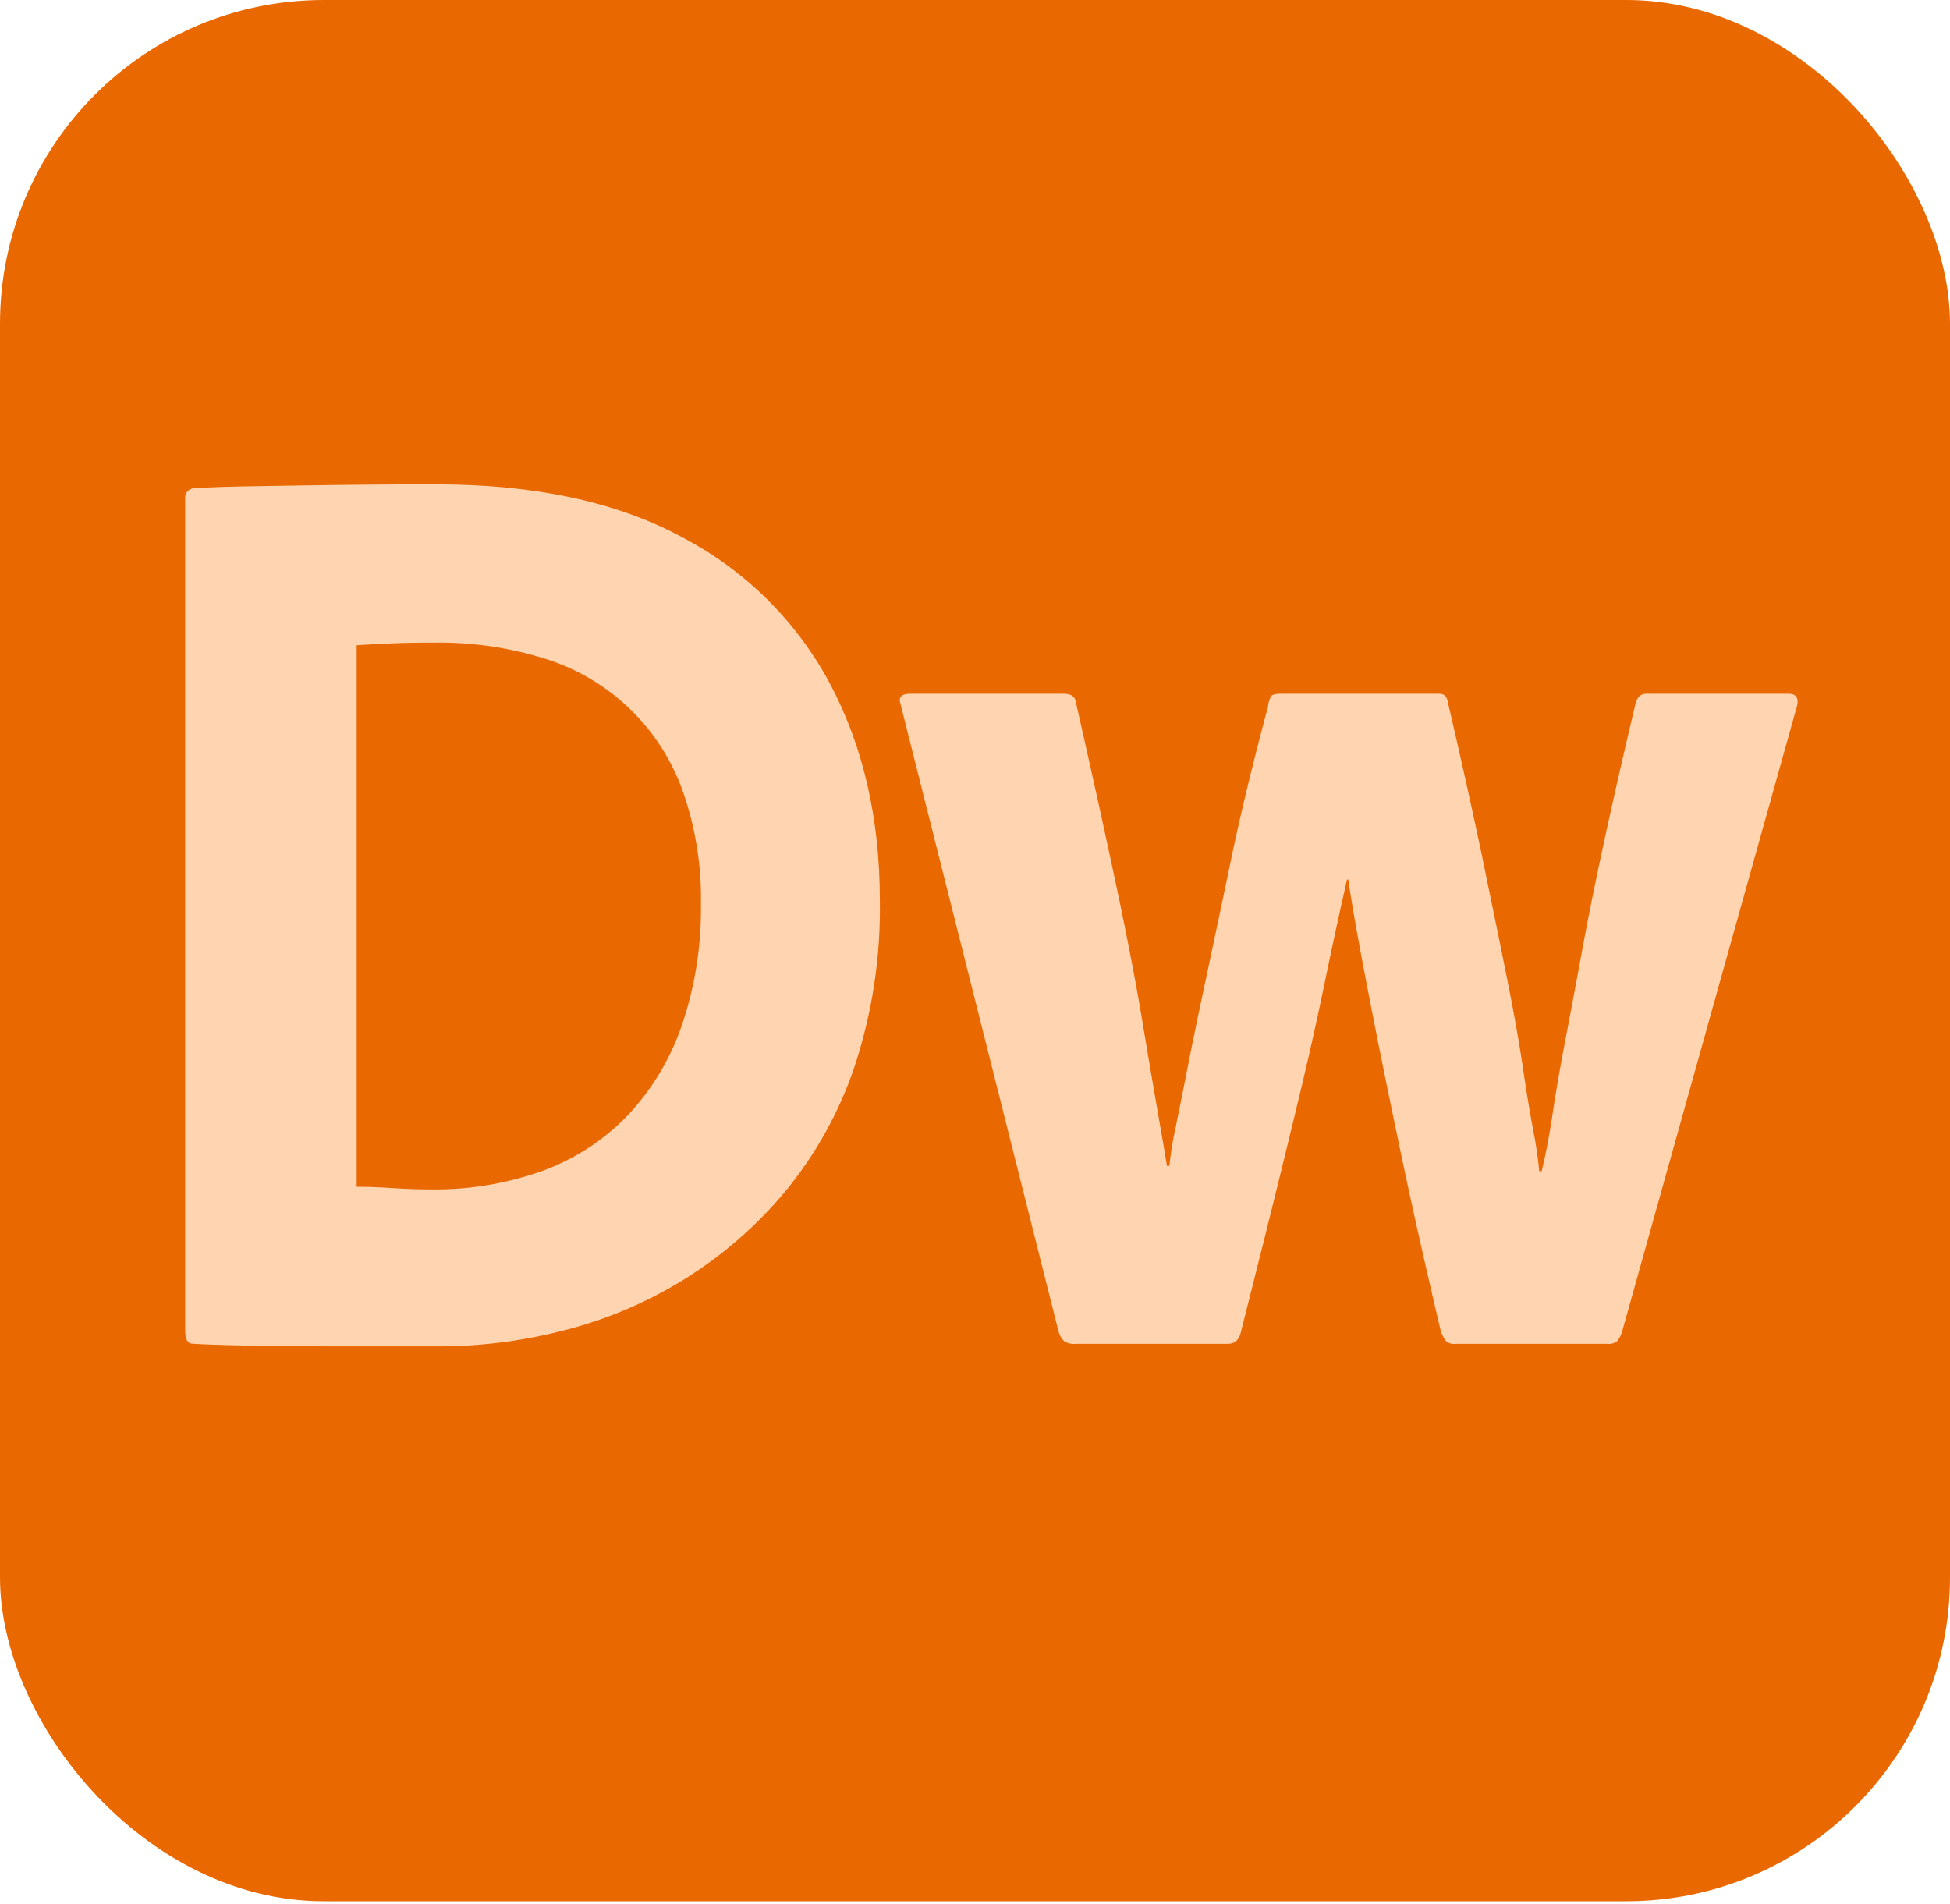<?xml version="1.0" encoding="UTF-8"?>
<svg width="256px" height="250px" viewBox="0 0 256 250" version="1.1" xmlns="http://www.w3.org/2000/svg" preserveAspectRatio="xMidYMid">
    <title>Adobe Dreamweaver</title>
    <g>
        <rect fill="rgb(234,104,0)" x="0" y="0" width="256" height="249.6" rx="42.5"></rect>
        <path d="M24.311,174.691 L24.311,65.469 C24.271,65.134 24.371,64.796 24.587,64.537 C24.803,64.277 25.116,64.117 25.453,64.095 L25.732,64.077 L25.732,64.077 L26.653,64.024 L26.653,64.024 L27.702,63.976 L27.702,63.976 L29.297,63.919 L29.297,63.919 L31.118,63.869 L31.118,63.869 L32.632,63.838 L32.632,63.838 L39.664,63.724 L39.664,63.724 L43.725,63.666 L43.725,63.666 L46.303,63.635 L46.303,63.635 L48.946,63.611 L48.946,63.611 L51.654,63.594 L51.654,63.594 L54.428,63.583 L54.428,63.583 L57.267,63.58 L57.267,63.58 C70.035,63.58 80.669,65.826 89.169,70.318 L89.733,70.621 C97.975,74.968 104.713,81.702 109.065,89.941 C113.361,98.128 115.509,107.545 115.51,118.191 C115.636,125.626 114.505,133.029 112.165,140.087 C110.146,146.066 107.049,151.624 103.029,156.488 C99.285,160.967 94.851,164.822 89.896,167.908 C85.046,170.924 79.764,173.182 74.234,174.606 C68.854,176.016 63.317,176.737 57.756,176.752 L44.321,176.752 L44.321,176.752 L41.815,176.745 L41.815,176.745 L39.38,176.731 L39.38,176.731 L37.018,176.71 L37.018,176.71 L34.728,176.683 L34.728,176.683 L32.008,176.638 L32.008,176.638 L29.616,176.583 L29.616,176.583 L27.952,176.531 L27.952,176.531 L26.51,176.473 L26.51,176.473 L25.872,176.442 L25.872,176.442 L25.29,176.409 C24.637,176.409 24.311,175.836 24.311,174.691 Z M46.825,84.703 L46.825,155.801 C48.021,155.801 49.108,155.829 50.088,155.887 L52.082,156.002 L52.082,156.002 L53.106,156.058 C53.991,156.109 54.977,156.137 56.063,156.143 L56.614,156.144 C61.558,156.21 66.475,155.396 71.134,153.74 C75.36,152.218 79.182,149.751 82.31,146.527 C85.523,143.137 87.971,139.096 89.488,134.678 C91.246,129.54 92.101,124.136 92.017,118.707 C92.119,113.591 91.29,108.499 89.57,103.68 C86.565,95.381 79.824,88.985 71.379,86.421 C67.079,85.09 62.608,84.395 58.11,84.359 L56.208,84.362 L56.208,84.362 L54.73,84.375 L54.73,84.375 L53.819,84.389 L53.819,84.389 L52.968,84.408 L52.968,84.408 L52.175,84.432 L52.175,84.432 L51.242,84.469 L51.242,84.469 L50.069,84.523 L50.069,84.523 L48.176,84.624 L48.176,84.624 L46.825,84.703 Z M211.02,176.425 L191.056,176.425 C190.587,176.489 190.114,176.331 189.779,175.996 C189.507,175.598 189.292,175.165 189.14,174.708 L188.365,171.399 L188.365,171.399 L187.866,169.25 L187.866,169.25 L187.144,166.112 L187.144,166.112 L186.456,163.076 L186.456,163.076 L185.8,160.142 L185.8,160.142 L185.177,157.31 L185.177,157.31 L184.397,153.694 L184.397,153.694 L183.298,148.462 L183.298,148.462 L181.978,142.076 L181.978,142.076 L181.113,137.807 L181.113,137.807 L179.983,132.092 L179.983,132.092 L179.164,127.842 L179.164,127.842 L178.573,124.692 L178.573,124.692 L178.132,122.277 L178.132,122.277 L177.919,121.078 L177.919,121.078 L177.626,119.382 L177.626,119.382 L177.448,118.319 L177.448,118.319 L177.285,117.311 L177.285,117.311 L177.067,115.902 C177.045,115.753 177.023,115.605 177.002,115.46 L176.842,115.46 C175.777,120.156 174.792,124.707 173.888,129.113 C172.982,133.522 171.997,137.958 170.933,142.422 L169.741,147.382 L169.741,147.382 L168.447,152.691 L168.447,152.691 L167.052,158.352 L167.052,158.352 L165.862,163.133 L165.862,163.133 L164.283,169.424 L164.283,169.424 L162.947,174.708 L162.947,174.708 C162.733,175.854 162.149,176.425 161.19,176.425 L141.226,176.425 C140.697,176.482 140.163,176.362 139.709,176.082 C139.375,175.746 139.128,175.333 138.991,174.88 L118.228,92.448 C117.909,91.533 118.335,91.075 119.506,91.074 L139.629,91.074 C140.588,91.074 141.12,91.417 141.226,92.104 L142.416,97.378 L142.416,97.378 L143.093,100.405 L143.093,100.405 L144.365,106.15 L144.365,106.15 L145.709,112.332 L145.709,112.332 L146.577,116.405 L146.577,116.405 L147.123,119.019 L147.123,119.019 L147.469,120.706 L147.469,120.706 L147.801,122.347 L147.801,122.347 L148.118,123.942 L148.118,123.942 L148.566,126.25 L148.566,126.25 L148.982,128.455 L148.982,128.455 L149.241,129.868 L149.241,129.868 L149.485,131.236 L149.485,131.236 L149.825,133.203 L149.825,133.203 L151.029,140.383 L151.029,140.383 L151.846,145.138 L151.846,145.138 L152.687,149.99 L152.687,149.99 L153.205,153.07 L153.205,153.07 L153.524,153.07 C153.666,151.675 153.875,150.287 154.15,148.913 L154.404,147.696 L154.404,147.696 L155.245,143.521 L155.245,143.521 L156.296,138.205 L156.296,138.205 L156.706,136.179 L156.706,136.179 L157.464,132.522 L157.464,132.522 L159.949,120.819 L159.949,120.819 L161.163,115.021 L161.163,115.021 L161.776,112.079 L161.776,112.079 L162.167,110.261 L162.167,110.261 L162.582,108.393 C162.653,108.077 162.725,107.76 162.798,107.44 L163.25,105.497 L163.25,105.497 L163.725,103.504 L163.725,103.504 L164.224,101.461 L164.224,101.461 L164.747,99.368 L164.747,99.368 L165.294,97.226 L165.294,97.226 L165.866,95.034 L165.866,95.034 L166.461,92.791 L166.461,92.791 C166.502,92.311 166.638,91.844 166.86,91.417 C167.02,91.189 167.419,91.074 168.058,91.074 L188.98,91.074 C189.619,91.074 189.991,91.477 190.098,92.276 L190.585,94.377 L190.585,94.377 L191.287,97.439 L191.287,97.439 L191.737,99.422 L191.737,99.422 L192.593,103.247 L192.593,103.247 L193.392,106.884 L193.392,106.884 L194.133,110.334 L194.133,110.334 L194.65,112.798 L194.65,112.798 L196.644,122.492 L196.644,122.492 L197.518,126.802 L197.518,126.802 L197.845,128.426 L197.845,128.426 L198.173,130.093 L198.173,130.093 L198.482,131.701 L198.482,131.701 L198.772,133.249 C198.818,133.502 198.864,133.753 198.909,134.001 L199.168,135.461 L199.168,135.461 L199.408,136.862 L199.408,136.862 L199.628,138.203 L199.628,138.203 L199.828,139.485 L199.828,139.485 L200.205,142 L200.205,142 L200.483,143.772 L200.483,143.772 L200.664,144.885 L200.664,144.885 L200.843,145.943 L200.843,145.943 L201.019,146.946 L201.019,146.946 L201.278,148.347 L201.278,148.347 C201.639,150.135 201.905,151.941 202.077,153.757 L202.396,153.757 C202.883,151.764 203.327,149.482 203.726,146.909 L203.943,145.478 L203.943,145.478 L204.177,143.985 L204.177,143.985 L204.434,142.43 L204.434,142.43 L204.713,140.813 C204.762,140.538 204.811,140.261 204.862,139.981 L205.175,138.27 L205.175,138.27 L206.22,132.767 L206.22,132.767 L206.776,129.806 L206.776,129.806 L207.548,125.642 L207.548,125.642 L207.909,123.685 L207.909,123.685 L208.248,121.89 L208.248,121.89 L208.607,120.04 L208.607,120.04 L208.986,118.135 L208.986,118.135 L209.385,116.175 L209.385,116.175 L209.804,114.16 L209.804,114.16 L210.243,112.09 L210.243,112.09 L210.701,109.965 L210.701,109.965 L211.213,107.631 L211.213,107.631 L211.744,105.241 L211.744,105.241 L212.294,102.795 L212.294,102.795 L212.865,100.292 L212.865,100.292 L213.455,97.734 L213.455,97.734 L214.065,95.119 L214.065,95.119 L214.694,92.448 L214.694,92.448 C214.906,91.533 215.385,91.075 216.132,91.074 L234.818,91.074 C235.776,91.074 236.149,91.589 235.936,92.619 L212.937,174.88 C212.799,175.316 212.582,175.723 212.298,176.082 C211.934,176.359 211.475,176.482 211.02,176.425 Z" fill="rgb(255,212,177)"></path>
    </g>
</svg>
